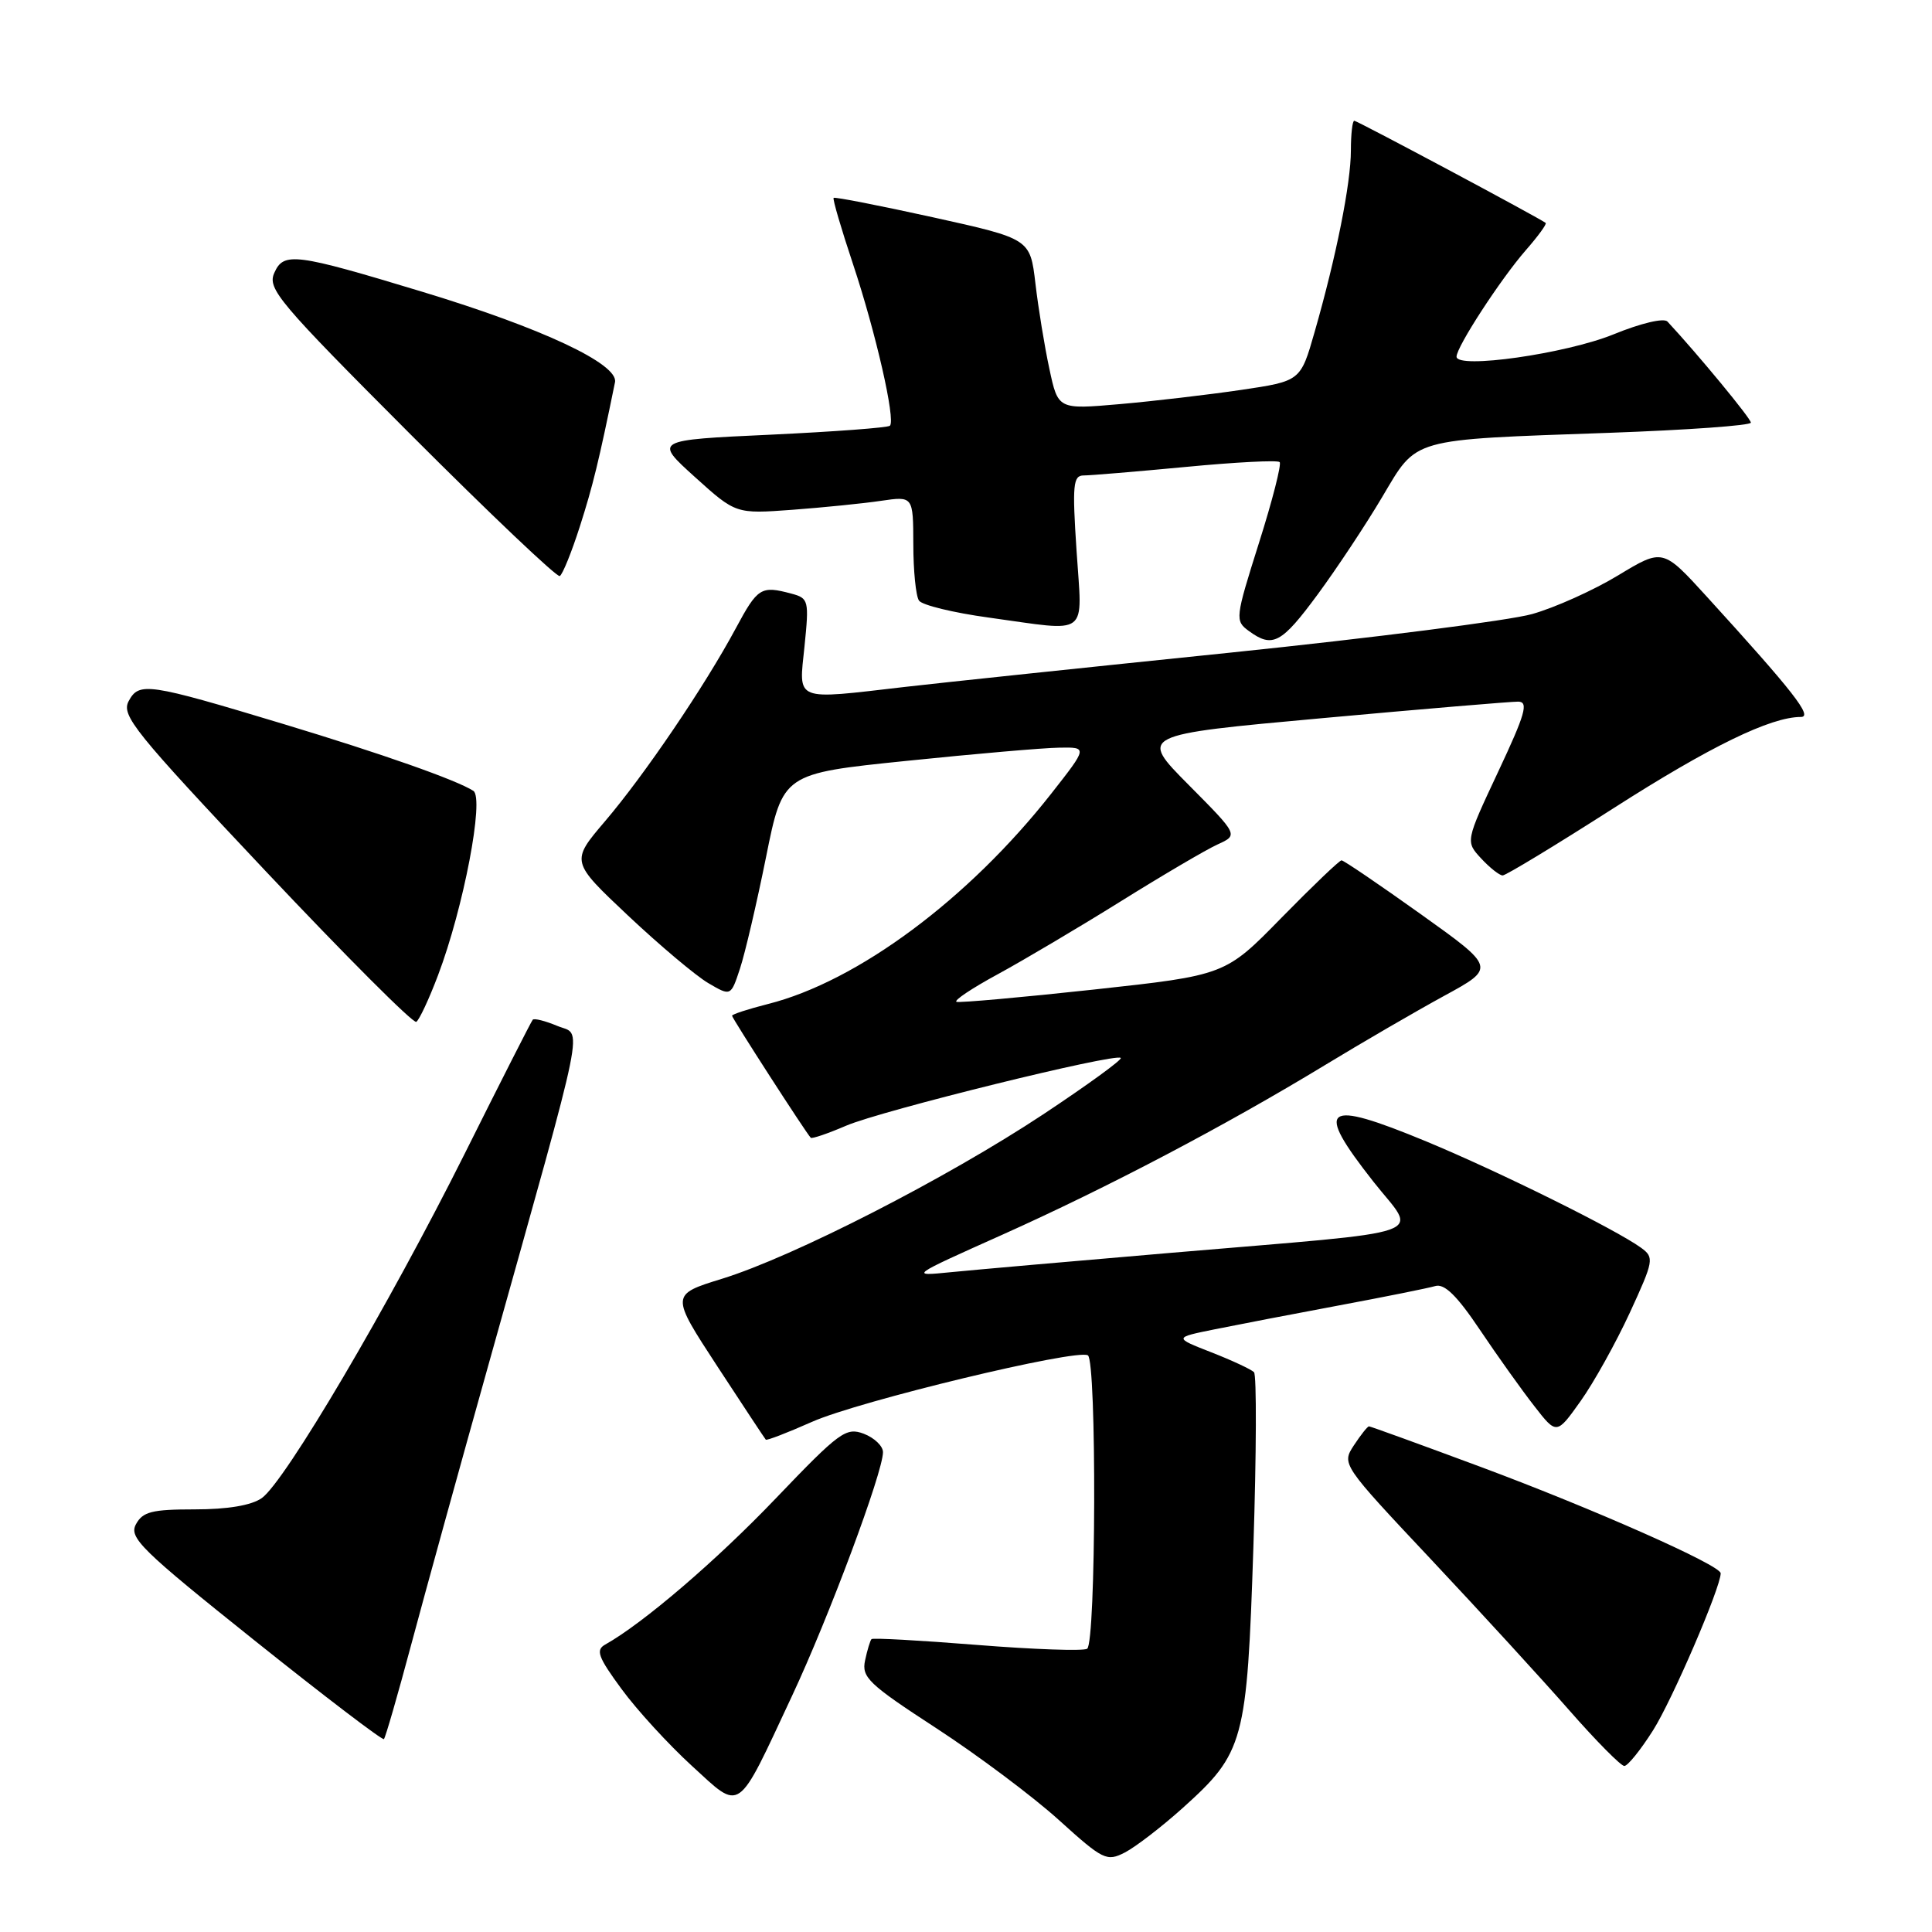 <?xml version="1.0" encoding="UTF-8" standalone="no"?>
<!DOCTYPE svg PUBLIC "-//W3C//DTD SVG 1.1//EN" "http://www.w3.org/Graphics/SVG/1.1/DTD/svg11.dtd" >
<svg xmlns="http://www.w3.org/2000/svg" xmlns:xlink="http://www.w3.org/1999/xlink" version="1.1" viewBox="0 0 256 256">
 <g >
 <path fill="currentColor"
d=" M 156.69 239.59 C 164.86 232.24 165.23 230.87 166.08 205.00 C 166.48 192.62 166.52 182.19 166.16 181.82 C 165.79 181.45 163.25 180.26 160.51 179.19 C 155.52 177.24 155.52 177.24 161.01 176.13 C 164.03 175.52 171.45 174.09 177.50 172.96 C 183.55 171.83 189.26 170.68 190.18 170.41 C 191.39 170.05 193.06 171.68 196.09 176.20 C 198.42 179.67 201.66 184.21 203.30 186.31 C 206.26 190.12 206.26 190.12 209.44 185.65 C 211.19 183.19 214.12 177.92 215.96 173.94 C 219.14 167.03 219.21 166.63 217.47 165.35 C 214.15 162.93 198.66 155.26 189.00 151.25 C 175.35 145.60 174.10 146.55 181.97 156.56 C 187.83 164.01 190.80 162.97 155.00 166.02 C 142.07 167.12 129.03 168.27 126.00 168.57 C 120.50 169.12 120.50 169.12 132.83 163.60 C 146.81 157.33 162.31 149.18 175.50 141.17 C 180.45 138.16 187.58 134.02 191.35 131.96 C 198.20 128.23 198.20 128.23 188.23 121.11 C 182.75 117.20 178.04 114.00 177.76 114.00 C 177.48 114.00 173.90 117.43 169.80 121.61 C 162.36 129.22 162.36 129.22 144.95 131.12 C 135.37 132.16 127.18 132.89 126.75 132.75 C 126.31 132.60 128.78 130.95 132.23 129.08 C 135.68 127.20 143.02 122.85 148.54 119.41 C 154.07 115.96 159.82 112.58 161.34 111.89 C 164.09 110.64 164.09 110.64 157.50 104.00 C 150.92 97.37 150.92 97.37 175.21 95.16 C 188.57 93.94 200.26 92.96 201.18 92.97 C 202.57 93.00 202.11 94.61 198.52 102.25 C 194.18 111.50 194.18 111.50 196.26 113.75 C 197.41 114.99 198.69 116.00 199.11 116.00 C 199.53 116.00 206.15 111.99 213.82 107.08 C 226.62 98.89 234.62 95.00 238.63 95.00 C 240.25 95.00 237.64 91.66 226.18 79.08 C 220.33 72.66 220.33 72.66 214.41 76.24 C 211.16 78.21 206.03 80.52 203.00 81.37 C 199.97 82.22 181.97 84.52 163.00 86.48 C 144.03 88.43 124.67 90.47 120.00 91.01 C 105.07 92.74 105.84 93.04 106.60 85.65 C 107.22 79.56 107.15 79.27 104.87 78.66 C 100.83 77.58 100.40 77.85 97.50 83.25 C 93.41 90.87 85.40 102.69 80.16 108.83 C 75.62 114.16 75.62 114.16 83.23 121.33 C 87.42 125.27 92.19 129.29 93.84 130.26 C 96.84 132.02 96.84 132.02 98.05 128.35 C 98.72 126.33 100.27 119.69 101.50 113.59 C 103.73 102.50 103.73 102.50 120.12 100.82 C 129.13 99.89 138.22 99.10 140.32 99.07 C 144.13 99.00 144.13 99.00 139.32 105.13 C 128.33 119.13 113.62 130.05 101.75 133.04 C 99.14 133.70 97.00 134.40 97.00 134.59 C 97.00 134.92 106.83 150.16 107.43 150.76 C 107.59 150.92 109.70 150.20 112.12 149.16 C 116.78 147.16 147.83 139.50 148.51 140.18 C 148.73 140.40 144.09 143.77 138.21 147.67 C 125.44 156.12 105.16 166.51 95.68 169.44 C 88.85 171.55 88.85 171.55 95.04 181.03 C 98.45 186.24 101.34 190.62 101.47 190.76 C 101.59 190.91 104.35 189.84 107.60 188.40 C 113.78 185.65 142.69 178.69 144.15 179.59 C 145.33 180.32 145.23 217.74 144.05 218.47 C 143.53 218.79 136.96 218.56 129.45 217.96 C 121.94 217.36 115.65 217.01 115.48 217.19 C 115.31 217.36 114.92 218.63 114.63 220.00 C 114.14 222.25 115.08 223.15 124.07 229.00 C 129.55 232.57 136.85 238.04 140.27 241.13 C 146.17 246.47 146.64 246.70 149.06 245.46 C 150.47 244.73 153.90 242.09 156.69 239.59 Z  M 104.96 224.69 C 109.83 214.30 117.00 195.07 117.00 192.42 C 117.00 191.61 115.86 190.52 114.46 189.98 C 112.10 189.09 111.24 189.72 102.82 198.52 C 94.93 206.78 85.23 215.09 80.20 217.91 C 78.90 218.63 79.24 219.56 82.37 223.82 C 84.40 226.59 88.59 231.16 91.66 233.97 C 98.30 240.04 97.53 240.57 104.96 224.69 Z  M 219.03 229.29 C 221.56 225.31 228.00 210.35 228.00 208.47 C 228.00 207.40 211.06 199.90 196.22 194.38 C 188.26 191.42 181.59 189.00 181.40 189.00 C 181.20 189.00 180.31 190.13 179.40 191.51 C 177.77 194.01 177.78 194.03 189.63 206.64 C 196.16 213.59 204.40 222.59 207.95 226.64 C 211.50 230.69 214.78 234.00 215.23 234.00 C 215.68 234.00 217.39 231.88 219.03 229.29 Z  M 54.52 217.80 C 56.33 211.04 60.96 194.25 64.82 180.50 C 77.95 133.61 77.20 137.33 73.85 135.94 C 72.25 135.27 70.78 134.90 70.59 135.12 C 70.40 135.33 66.34 143.32 61.57 152.88 C 51.49 173.03 37.75 196.36 34.68 198.51 C 33.31 199.47 30.16 200.00 25.81 200.00 C 20.12 200.00 18.91 200.31 18.01 201.98 C 17.06 203.75 18.70 205.36 33.73 217.37 C 42.95 224.74 50.66 230.62 50.87 230.44 C 51.07 230.25 52.71 224.57 54.52 217.80 Z  M 58.04 129.23 C 61.42 120.32 64.20 105.75 62.72 104.79 C 60.47 103.35 50.67 99.90 37.54 95.93 C 19.55 90.50 18.43 90.34 17.05 92.90 C 16.04 94.79 17.79 96.95 35.19 115.42 C 45.78 126.65 54.76 135.65 55.16 135.40 C 55.55 135.16 56.85 132.38 58.04 129.23 Z  M 174.61 78.75 C 177.14 75.31 180.98 69.52 183.14 65.87 C 187.86 57.94 186.59 58.30 213.25 57.35 C 223.56 56.98 232.00 56.38 232.00 56.00 C 232.00 55.45 224.99 46.96 220.95 42.61 C 220.48 42.10 217.43 42.82 213.81 44.30 C 207.50 46.87 193.00 48.94 193.00 47.26 C 193.00 45.95 198.86 36.95 202.19 33.14 C 203.80 31.30 204.98 29.68 204.81 29.54 C 204.00 28.90 179.84 16.00 179.45 16.00 C 179.20 16.00 179.00 17.77 179.00 19.93 C 179.00 24.29 177.05 34.04 174.19 44.00 C 172.33 50.50 172.33 50.50 164.42 51.67 C 160.06 52.31 152.83 53.16 148.35 53.55 C 140.20 54.26 140.20 54.26 139.05 48.88 C 138.41 45.92 137.58 40.83 137.20 37.57 C 136.50 31.64 136.50 31.64 123.61 28.79 C 116.52 27.23 110.60 26.07 110.46 26.22 C 110.31 26.38 111.47 30.32 113.03 35.00 C 116.05 44.07 118.69 55.64 117.92 56.41 C 117.67 56.67 110.53 57.20 102.06 57.60 C 86.66 58.31 86.66 58.31 92.08 63.21 C 97.50 68.10 97.50 68.10 105.00 67.55 C 109.12 67.24 114.41 66.71 116.75 66.36 C 121.00 65.74 121.00 65.74 121.02 72.12 C 121.02 75.63 121.36 78.99 121.77 79.58 C 122.17 80.18 126.33 81.19 131.00 81.83 C 144.56 83.70 143.40 84.57 142.65 73.00 C 142.07 64.23 142.19 63.00 143.59 63.00 C 144.47 63.00 150.56 62.49 157.13 61.87 C 163.69 61.24 169.29 60.95 169.56 61.23 C 169.83 61.50 168.60 66.33 166.81 71.97 C 163.66 81.94 163.63 82.26 165.48 83.61 C 168.62 85.91 169.80 85.28 174.61 78.75 Z  M 76.84 69.74 C 78.56 64.36 79.36 61.09 81.49 50.65 C 81.98 48.24 71.80 43.46 55.95 38.66 C 39.09 33.55 37.59 33.36 36.35 36.15 C 35.40 38.26 36.87 40.00 54.41 57.57 C 64.91 68.08 73.80 76.52 74.17 76.33 C 74.54 76.14 75.74 73.17 76.84 69.74 Z "/>
</g>
</svg>